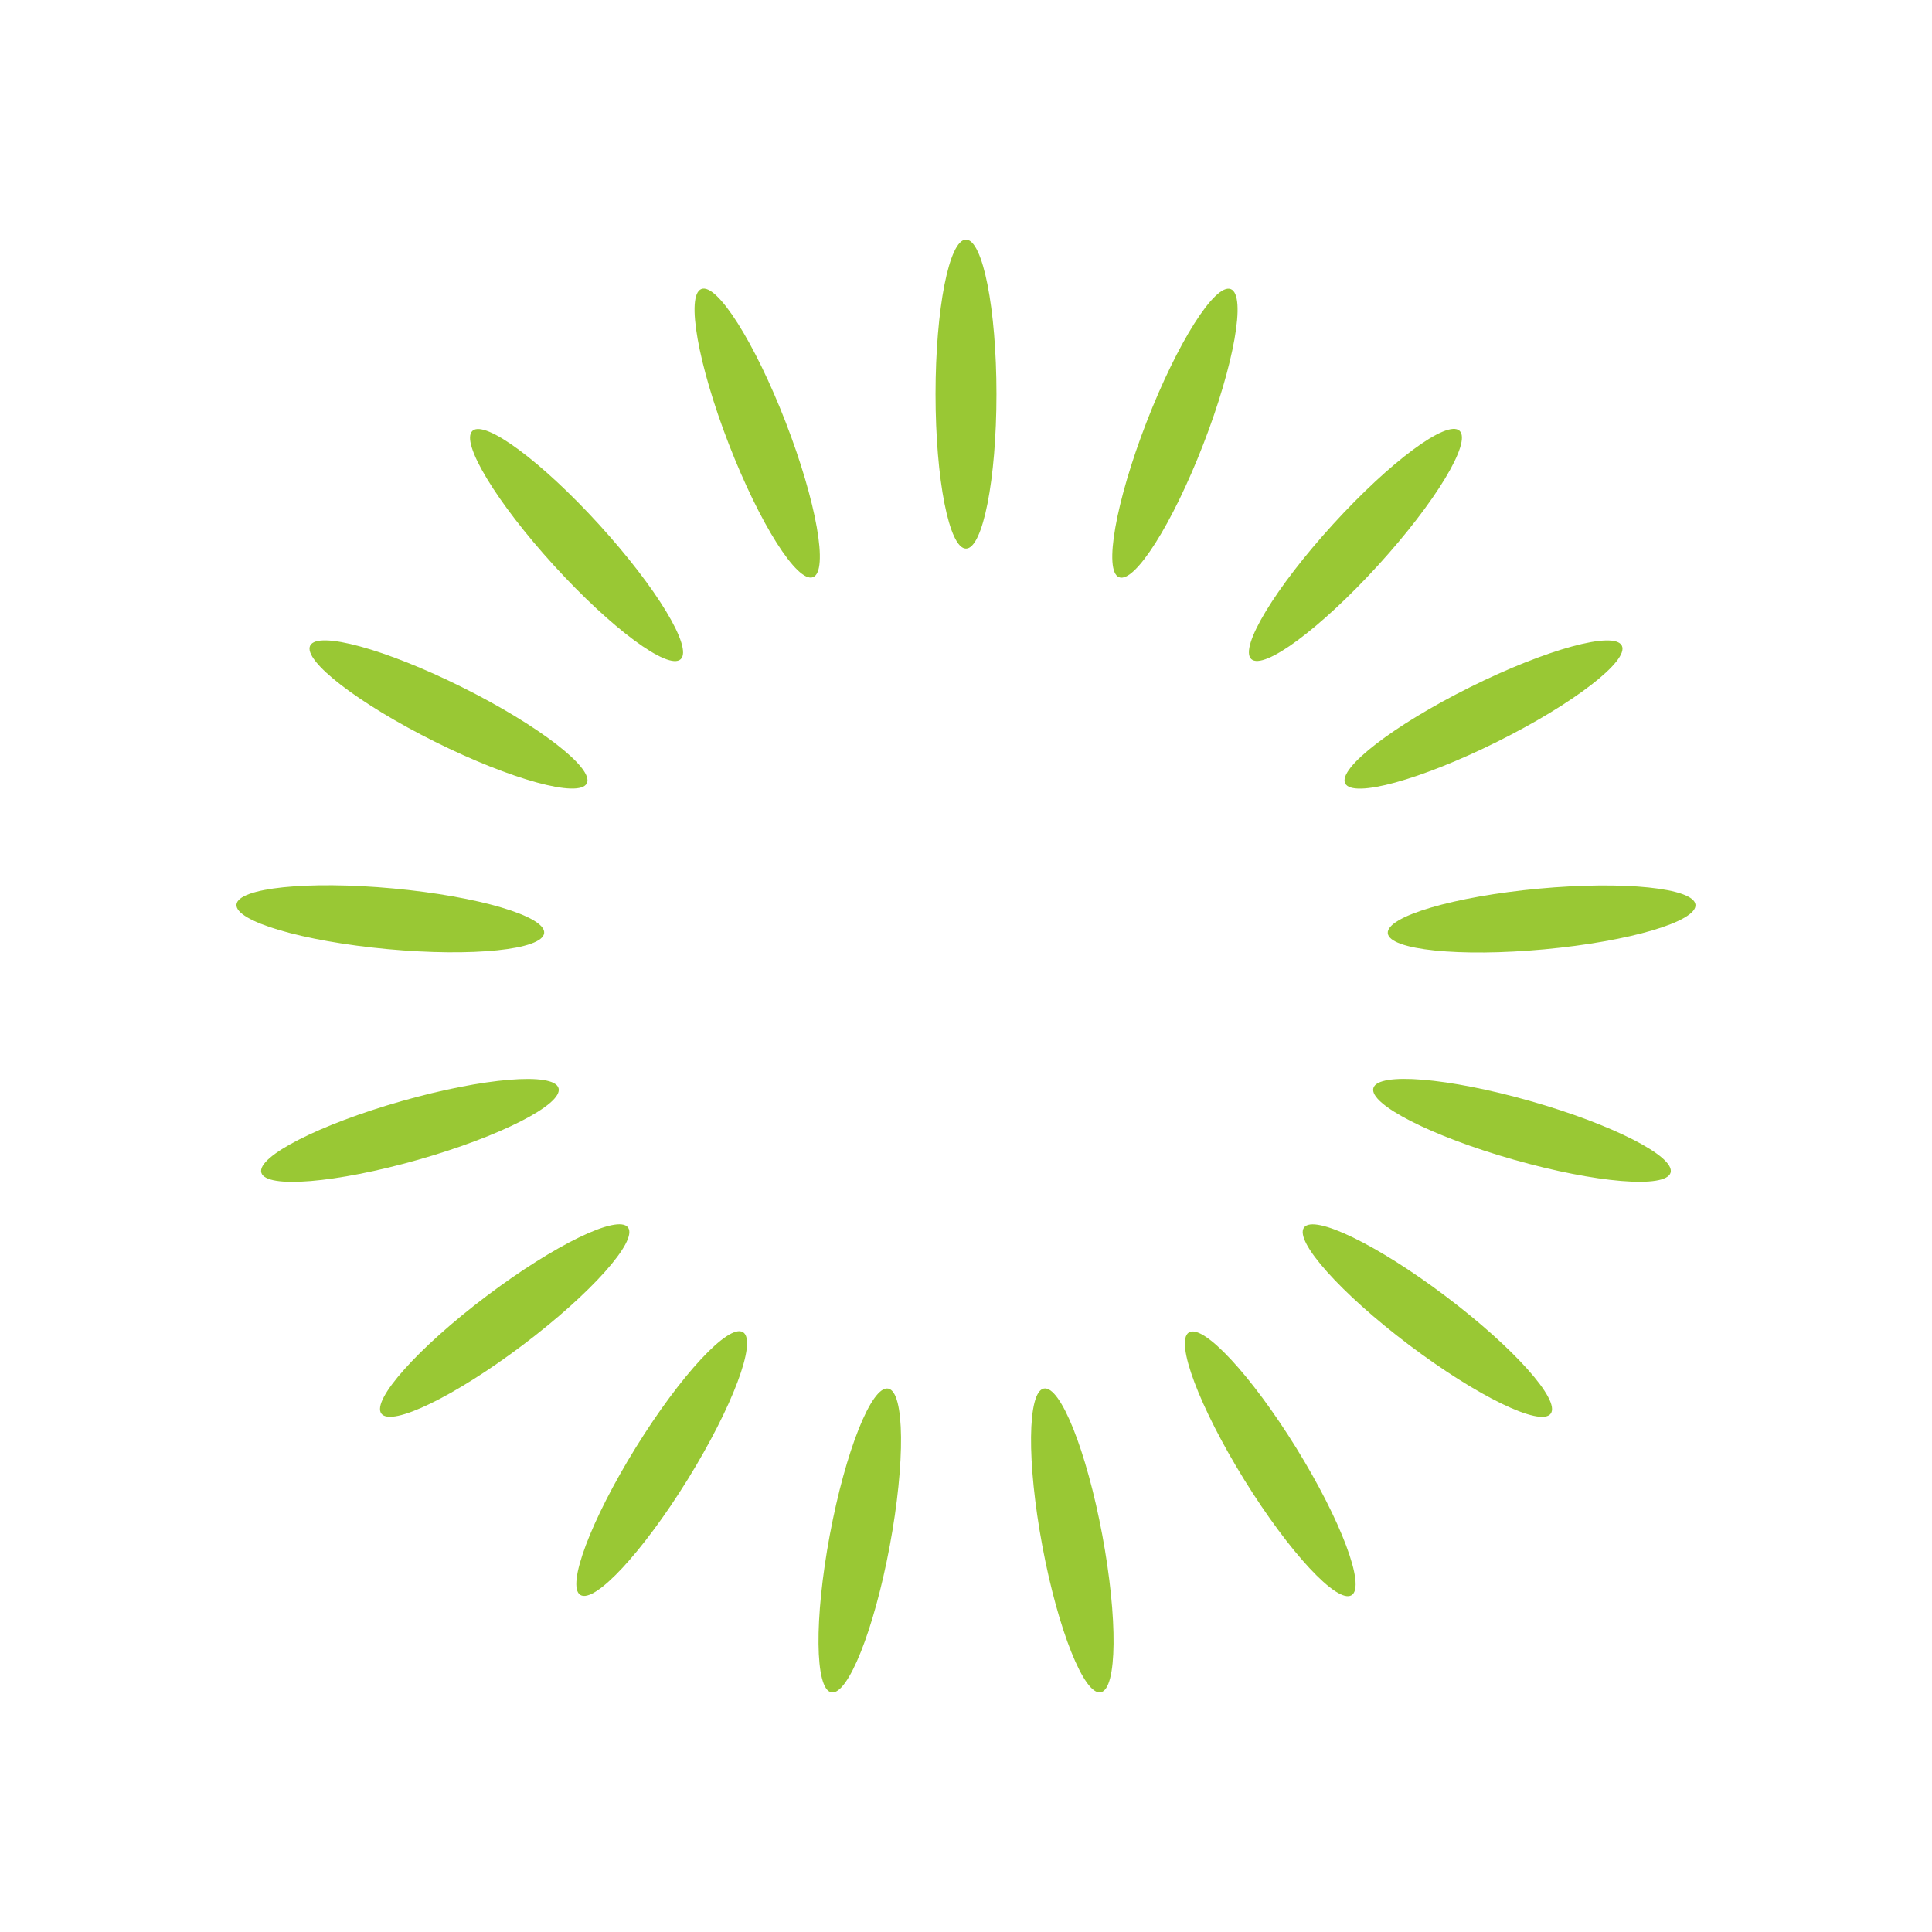 <?xml version="1.0" encoding="UTF-8"?>
<svg id="a" data-name="图层 1" xmlns="http://www.w3.org/2000/svg" width="100mm" height="100mm" viewBox="0 0 283.46 283.46">
  <ellipse cx="141.73" cy="57.82" rx="4.47" ry="22.67" fill="#99c834"/>
  <ellipse cx="172.37" cy="63.55" rx="22.67" ry="4.47" transform="translate(50.85 201.32) rotate(-68.82)" fill="#99c834"/>
  <ellipse cx="198.87" cy="79.96" rx="22.67" ry="4.47" transform="translate(5.8 173.06) rotate(-47.65)" fill="#99c834"/>
  <ellipse cx="217.66" cy="104.83" rx="22.67" ry="4.47" transform="translate(-23.91 108.01) rotate(-26.47)" fill="#99c834"/>
  <ellipse cx="226.19" cy="134.81" rx="22.67" ry="4.47" transform="translate(-11.47 21.45) rotate(-5.29)" fill="#99c834"/>
  <ellipse cx="223.31" cy="165.85" rx="4.47" ry="22.67" transform="translate(2.68 335.25) rotate(-74.12)" fill="#99c834"/>
  <ellipse cx="209.42" cy="193.75" rx="4.47" ry="22.67" transform="translate(-71.4 244.11) rotate(-52.94)" fill="#99c834"/>
  <ellipse cx="186.38" cy="214.75" rx="4.47" ry="22.67" transform="translate(-85.14 130.28) rotate(-31.76)" fill="#99c834"/>
  <ellipse cx="157.32" cy="226.01" rx="4.47" ry="22.67" transform="translate(-38.85 32.76) rotate(-10.59)" fill="#99c834"/>
  <ellipse cx="126.15" cy="226.01" rx="22.67" ry="4.47" transform="translate(-119.2 308.48) rotate(-79.41)" fill="#99c834"/>
  <ellipse cx="97.08" cy="214.75" rx="22.67" ry="4.47" transform="translate(-136.61 184.24) rotate(-58.24)" fill="#99c834"/>
  <ellipse cx="74.05" cy="193.75" rx="22.67" ry="4.47" transform="translate(-101.81 83.76) rotate(-37.06)" fill="#99c834"/>
  <ellipse cx="60.15" cy="165.85" rx="22.67" ry="4.47" transform="translate(-43.09 22.79) rotate(-15.88)" fill="#99c834"/>
  <ellipse cx="57.28" cy="134.81" rx="4.47" ry="22.67" transform="translate(-82.25 179.41) rotate(-84.71)" fill="#99c834"/>
  <ellipse cx="65.81" cy="104.83" rx="4.47" ry="22.67" transform="translate(-57.37 117.01) rotate(-63.53)" fill="#99c834"/>
  <ellipse cx="84.59" cy="79.96" rx="4.47" ry="22.67" transform="translate(-31.79 77.86) rotate(-42.35)" fill="#99c834"/>
  <ellipse cx="111.09" cy="63.55" rx="4.47" ry="22.67" transform="translate(-15.45 44.42) rotate(-21.18)" fill="#99c834"/>
</svg>